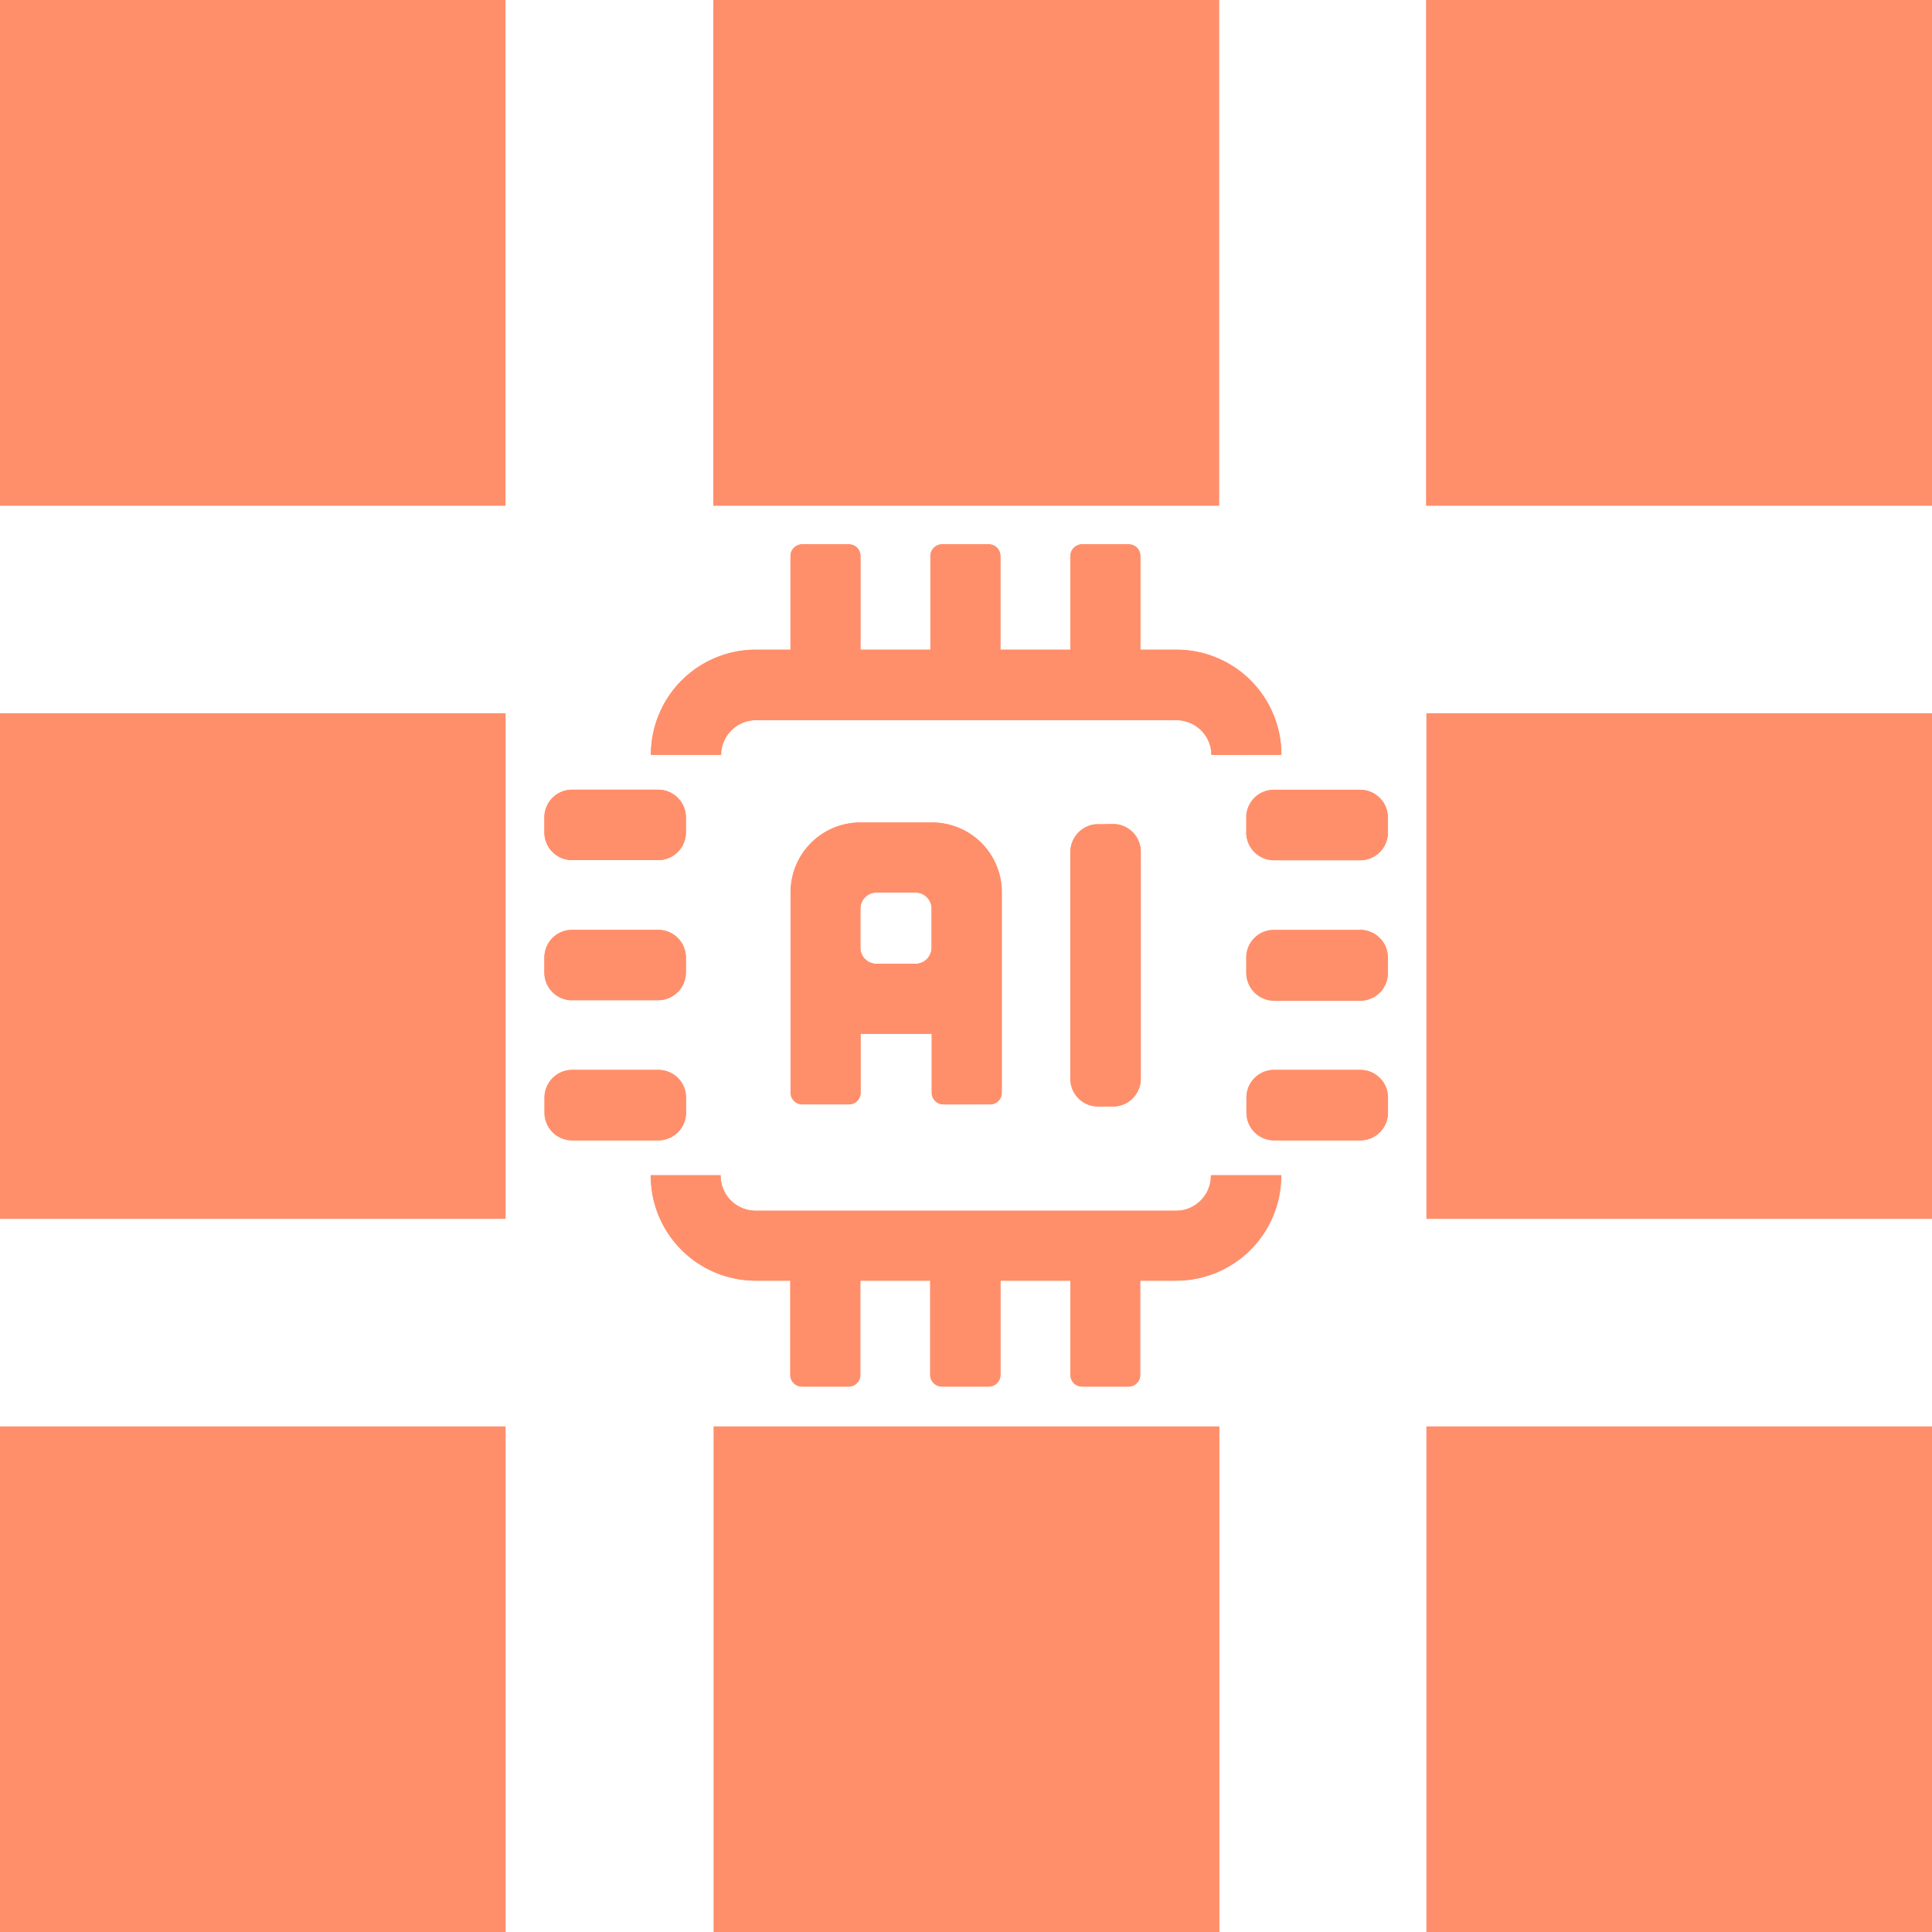 <svg xmlns="http://www.w3.org/2000/svg" xmlns:xlink="http://www.w3.org/1999/xlink" width="27.9" height="27.9" viewBox="0 0 27.9 27.9"><defs><style>.a{fill:#ff8f6b;}.b{clip-path:url(#a);}</style><clipPath id="a"><rect class="a" width="27.9" height="27.9" transform="translate(0 0)"/></clipPath></defs><g transform="translate(-418 -1683.1)"><g transform="translate(418 1683.1)"><g class="b"><path class="a" d="M10.307,20.6h7.3v7.3h-7.3ZM0,7.3H7.3V0H0ZM0,17.6H7.3V10.3H0ZM0,27.9H7.3V20.6H0ZM20.6,17.6h7.3V10.3H20.6Zm0,10.3h7.3V20.6H20.6Zm0-20.6h7.3V0H20.6ZM17.606,0h-7.3V7.3h7.3ZM13.454,15.78v-.85H12.427v.85a.169.169,0,0,1-.169.169h-.674a.169.169,0,0,1-.168-.169V12.886a1.007,1.007,0,0,1,1.007-1.008h1.035a1.007,1.007,0,0,1,1.007,1.008V15.78a.169.169,0,0,1-.169.169h-.674a.169.169,0,0,1-.168-.169m0-2.093v-.565a.232.232,0,0,0-.232-.232h-.565a.232.232,0,0,0-.232.232v.565a.232.232,0,0,0,.232.232h.565a.232.232,0,0,0,.232-.232M8.262,12.421H9.505a.4.4,0,0,0,.4-.4v-.217a.4.4,0,0,0-.4-.4H8.262a.4.4,0,0,0-.4.4v.217a.4.4,0,0,0,.4.4M10.407,10.9a.506.506,0,0,1,.505-.5H16.99a.506.506,0,0,1,.505.5V10.9h1.01V10.9A1.515,1.515,0,0,0,16.99,9.381h-.521V8.028a.169.169,0,0,0-.168-.169h-.674a.169.169,0,0,0-.168.169V9.381H14.448V8.028a.169.169,0,0,0-.169-.169h-.673a.169.169,0,0,0-.169.169V9.381h-1.01V8.028a.169.169,0,0,0-.169-.169h-.674a.169.169,0,0,0-.168.169V9.381h-.5A1.515,1.515,0,0,0,9.4,10.9V10.9h1.01Zm5.449,1.01a.4.4,0,0,0-.4.4V15.58a.4.4,0,0,0,.4.4h.216a.4.4,0,0,0,.4-.4V12.3a.4.4,0,0,0-.4-.4Zm3.785,1.527H18.4a.4.4,0,0,0-.4.4v.216a.4.4,0,0,0,.4.4h1.244a.4.4,0,0,0,.4-.4V13.83a.4.4,0,0,0-.4-.4m0,2.022H18.4a.4.4,0,0,0-.4.4v.217a.4.4,0,0,0,.4.4h1.244a.4.4,0,0,0,.4-.4v-.217a.4.4,0,0,0-.4-.4m0-4.045H18.4a.4.4,0,0,0-.4.4v.217a.4.4,0,0,0,.4.4h1.244a.4.4,0,0,0,.4-.4v-.217a.4.4,0,0,0-.4-.4M17.5,16.978a.506.506,0,0,1-.505.506H10.912a.506.506,0,0,1-.505-.506v-.007H9.4v.007a1.516,1.516,0,0,0,1.515,1.516h.5v1.362a.168.168,0,0,0,.168.168h.674a.169.169,0,0,0,.169-.168V18.494h1.01v1.362a.169.169,0,0,0,.169.168h.673a.169.169,0,0,0,.169-.168V18.494h1.011v1.362a.168.168,0,0,0,.168.168H16.3a.168.168,0,0,0,.168-.168V18.494h.521a1.516,1.516,0,0,0,1.515-1.516v-.007H17.5ZM9.9,16.069v-.217a.4.4,0,0,0-.4-.4H8.262a.4.4,0,0,0-.4.4v.217a.4.4,0,0,0,.4.4H9.505a.4.4,0,0,0,.4-.4M8.262,14.444H9.505a.4.4,0,0,0,.4-.4V13.83a.4.4,0,0,0-.4-.4H8.262a.4.4,0,0,0-.4.4v.216a.4.4,0,0,0,.4.4"/></g></g><path class="a" d="M438.6,1711v-7.3h7.3v7.3Zm-10.293,0v-7.3h7.3v7.3ZM418,1711v-7.3h7.3v7.3Zm15.627-7.877a.168.168,0,0,1-.168-.167v-1.362h-1.011v1.362a.168.168,0,0,1-.169.167H431.6a.169.169,0,0,1-.169-.167v-1.362h-1.01v1.362a.168.168,0,0,1-.169.167h-.673a.168.168,0,0,1-.168-.167v-1.362h-.5a1.516,1.516,0,0,1-1.515-1.516v-.006h1.01v.006a.506.506,0,0,0,.5.506h6.079a.506.506,0,0,0,.5-.506v-.006h1.011v.006a1.516,1.516,0,0,1-1.516,1.516h-.521v1.362a.167.167,0,0,1-.168.167Zm4.973-2.422v-7.3h7.3v7.3Zm-20.6,0v-7.3h7.3v7.3Zm18.4-1.135a.4.4,0,0,1-.4-.4v-.217a.4.4,0,0,1,.4-.4h1.244a.4.4,0,0,1,.4.4v.217a.4.4,0,0,1-.4.4Zm-10.135,0a.4.4,0,0,1-.4-.4v-.217a.4.4,0,0,1,.4-.4h1.244a.4.4,0,0,1,.4.4v.217a.4.4,0,0,1-.4.4Zm7.594-.489a.4.4,0,0,1-.4-.4V1695.4a.4.4,0,0,1,.4-.4h.216a.4.4,0,0,1,.4.4v3.277a.4.4,0,0,1-.4.4Zm-2.234-.029a.169.169,0,0,1-.168-.169v-.85h-1.028v.85a.169.169,0,0,1-.169.169h-.673a.169.169,0,0,1-.168-.169v-2.894a1.007,1.007,0,0,1,1.007-1.008h1.035a1.007,1.007,0,0,1,1.007,1.008v2.894a.169.169,0,0,1-.169.169Zm-1.2-2.828v.565a.232.232,0,0,0,.231.232h.565a.232.232,0,0,0,.231-.232v-.565a.231.231,0,0,0-.231-.231h-.565A.231.231,0,0,0,430.426,1696.221Zm5.971,1.323a.4.4,0,0,1-.4-.4v-.216a.4.4,0,0,1,.4-.4h1.244a.4.4,0,0,1,.4.4v.216a.4.4,0,0,1-.4.4Zm-10.135,0a.4.4,0,0,1-.4-.4v-.216a.4.4,0,0,1,.4-.4h1.244a.4.4,0,0,1,.4.4v.216a.4.4,0,0,1-.4.4Zm10.135-2.022a.4.4,0,0,1-.4-.4v-.217a.4.4,0,0,1,.4-.4h1.244a.4.4,0,0,1,.4.4v.217a.4.4,0,0,1-.4.4Zm-10.135,0a.4.4,0,0,1-.4-.4v-.217a.4.4,0,0,1,.4-.4h1.244a.4.4,0,0,1,.4.4v.217a.4.4,0,0,1-.4.4Zm9.233-1.518V1694a.506.506,0,0,0-.5-.5h-6.079a.506.506,0,0,0-.5.5V1694H427.4V1694a1.516,1.516,0,0,1,1.515-1.516h.5v-1.353a.169.169,0,0,1,.168-.169h.673a.17.17,0,0,1,.169.169v1.353h1.01v-1.353a.17.17,0,0,1,.169-.169h.673a.17.17,0,0,1,.169.169v1.353h1.011v-1.353a.169.169,0,0,1,.168-.169h.674a.169.169,0,0,1,.168.169v1.353h.521a1.516,1.516,0,0,1,1.516,1.516V1694Zm3.1-3.6v-7.3h7.3v7.3Zm-10.293,0v-7.3h7.3v7.3Zm-10.307,0v-7.3h7.3v7.3Z"/></g></svg>